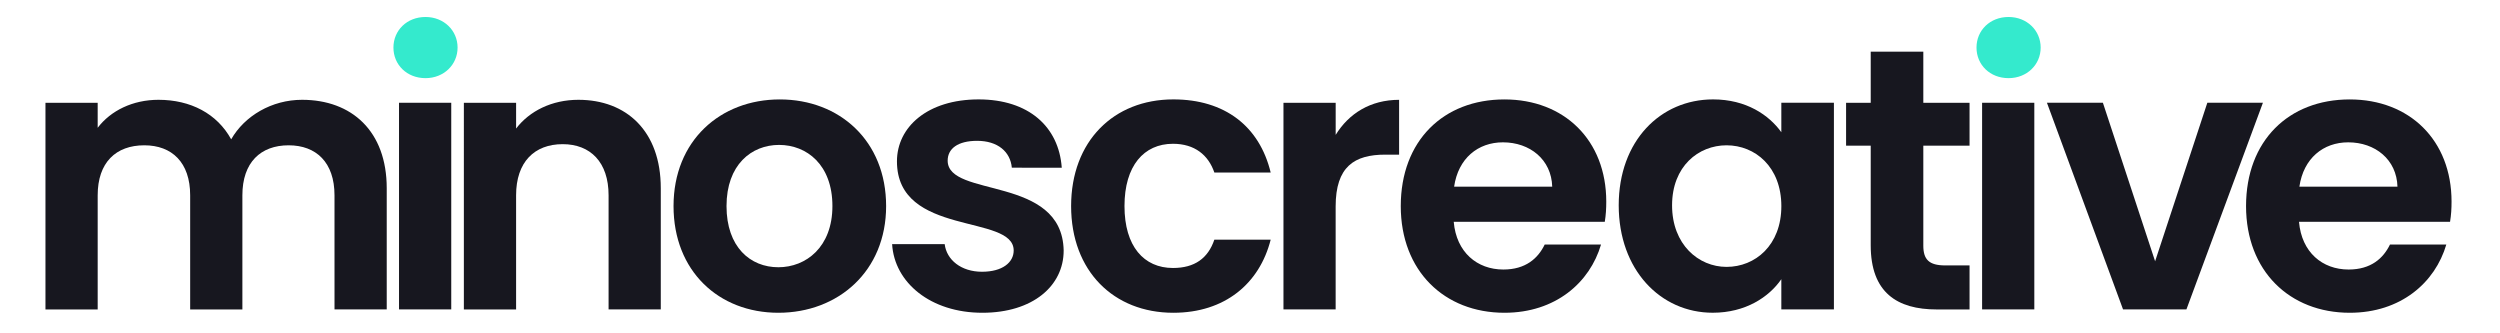 <?xml version="1.0" encoding="utf-8"?>
<!-- Generator: Adobe Illustrator 16.0.0, SVG Export Plug-In . SVG Version: 6.00 Build 0)  -->
<!DOCTYPE svg PUBLIC "-//W3C//DTD SVG 1.1//EN" "http://www.w3.org/Graphics/SVG/1.1/DTD/svg11.dtd">
<svg version="1.1" id="Layer_1" xmlns="http://www.w3.org/2000/svg" xmlns:xlink="http://www.w3.org/1999/xlink" x="0px" y="0px"
	 width="150px" height="20px" viewBox="0 0 150 20" enable-background="new 0 0 150 20" xml:space="preserve">
<g>
	<path fill="#17171F" d="M20.07,11.716c0-1.971-1.097-2.998-2.752-2.998c-1.679,0-2.775,1.027-2.775,2.998v6.85H11.41v-6.85
		c0-1.971-1.096-2.998-2.752-2.998c-1.701,0-2.797,1.027-2.797,2.998v6.85H2.728V6.167h3.133v1.5
		c0.784-1.029,2.103-1.679,3.647-1.679c1.925,0,3.514,0.826,4.363,2.371c0.806-1.409,2.439-2.371,4.252-2.371
		c2.977,0,5.081,1.878,5.081,5.304v7.273h-3.133L20.07,11.716L20.07,11.716z"/>
	<path fill="#34EACD" d="M23.606,2.854c0-1.029,0.806-1.835,1.925-1.835c1.096,0,1.924,0.806,1.924,1.835s-0.828,1.835-1.924,1.835
		C24.412,4.689,23.606,3.884,23.606,2.854z"/>
	<rect x="23.941" y="6.166" fill="#17171F" width="3.134" height="12.398"/>
	<path fill="#17171F" d="M36.515,11.716c0-1.992-1.097-3.066-2.753-3.066c-1.7,0-2.796,1.074-2.796,3.066v6.85h-3.134V6.167h3.134
		v1.545c0.805-1.053,2.148-1.724,3.736-1.724c2.887,0,4.945,1.878,4.945,5.304v7.273h-3.132V11.716z"/>
	<path fill="#17171F" d="M46.701,18.766c-3.581,0-6.289-2.506-6.289-6.4c0-3.916,2.796-6.4,6.377-6.4s6.378,2.484,6.378,6.4
		C53.168,16.26,50.303,18.766,46.701,18.766z M46.701,16.035c1.656,0,3.244-1.206,3.244-3.67c0-2.483-1.543-3.67-3.2-3.67
		c-1.656,0-3.154,1.187-3.154,3.67C43.59,14.828,45.022,16.035,46.701,16.035z"/>
	<path fill="#17171F" d="M58.943,18.766c-3.111,0-5.281-1.813-5.416-4.118h3.154c0.113,0.941,0.985,1.657,2.238,1.657
		c1.231,0,1.902-0.562,1.902-1.276c0-2.216-7.004-0.806-7.004-5.348c0-2.061,1.835-3.717,4.9-3.717c2.998,0,4.812,1.635,4.989,4.098
		H60.71c-0.09-0.964-0.851-1.612-2.081-1.612c-1.164,0-1.769,0.472-1.769,1.188c0,2.261,6.87,0.85,6.96,5.393
		C63.822,17.153,61.965,18.766,58.943,18.766z"/>
	<path fill="#17171F" d="M70.4,5.964c3.088,0,5.169,1.611,5.841,4.388h-3.38c-0.358-1.052-1.186-1.725-2.483-1.725
		c-1.745,0-2.909,1.321-2.909,3.737c0,2.417,1.164,3.715,2.909,3.715c1.298,0,2.104-0.58,2.483-1.699h3.38
		c-0.672,2.641-2.753,4.386-5.841,4.386c-3.581,0-6.133-2.506-6.133-6.4C64.268,8.472,66.819,5.964,70.4,5.964z"/>
	<path fill="#17171F" d="M80.141,18.565h-3.133V6.167h3.133v1.926c0.783-1.277,2.082-2.104,3.805-2.104v3.289h-0.829
		c-1.856,0-2.978,0.717-2.978,3.11v6.178H80.141z"/>
	<path fill="#17171F" d="M90.268,18.766c-3.603,0-6.222-2.506-6.222-6.4c0-3.916,2.552-6.4,6.222-6.4
		c3.58,0,6.108,2.439,6.108,6.133c0,0.403-0.022,0.806-0.089,1.209h-9.063c0.156,1.835,1.41,2.864,2.977,2.864
		c1.342,0,2.081-0.672,2.482-1.5h3.379C95.391,16.953,93.333,18.766,90.268,18.766z M87.247,11.201h5.886
		c-0.046-1.633-1.344-2.661-2.955-2.661C88.68,8.538,87.492,9.501,87.247,11.201z"/>
	<path fill="#17171F" d="M102.785,5.964c1.992,0,3.357,0.94,4.095,1.97V6.165h3.155v12.399h-3.155v-1.813
		c-0.737,1.071-2.147,2.013-4.116,2.013c-3.135,0-5.641-2.573-5.641-6.445C97.123,8.449,99.629,5.964,102.785,5.964z M103.592,8.718
		c-1.679,0-3.268,1.254-3.268,3.603c0,2.351,1.588,3.692,3.268,3.692c1.724,0,3.289-1.298,3.289-3.647
		C106.88,10.017,105.314,8.718,103.592,8.718z"/>
	<path fill="#17171F" d="M112.243,8.74h-1.478V6.167h1.478V3.101h3.156v3.066h2.774V8.74h-2.774v5.997
		c0,0.829,0.335,1.188,1.319,1.188h1.455v2.642h-1.969c-2.372,0-3.961-1.009-3.961-3.851L112.243,8.74L112.243,8.74z"/>
	<path fill="#34EACD" d="M118.59,2.854c0-1.029,0.805-1.835,1.924-1.835c1.099,0,1.926,0.806,1.926,1.835s-0.827,1.835-1.926,1.835
		C119.395,4.689,118.59,3.884,118.59,2.854z"/>
	<rect x="118.926" y="6.166" fill="#17171F" width="3.133" height="12.398"/>
	<path fill="#17171F" d="M126.174,6.166l3.133,9.511l3.133-9.511h3.335l-4.589,12.398h-3.803l-4.566-12.398H126.174z"/>
	<path fill="#17171F" d="M140.985,18.766c-3.604,0-6.222-2.506-6.222-6.4c0-3.916,2.551-6.4,6.222-6.4
		c3.58,0,6.108,2.439,6.108,6.133c0,0.403-0.022,0.806-0.09,1.209h-9.063c0.156,1.835,1.408,2.864,2.976,2.864
		c1.343,0,2.081-0.672,2.483-1.5h3.38C146.109,16.953,144.051,18.766,140.985,18.766z M137.963,11.201h5.885
		c-0.045-1.633-1.343-2.661-2.953-2.661C139.395,8.538,138.209,9.501,137.963,11.201z"/>
</g>
</svg>
